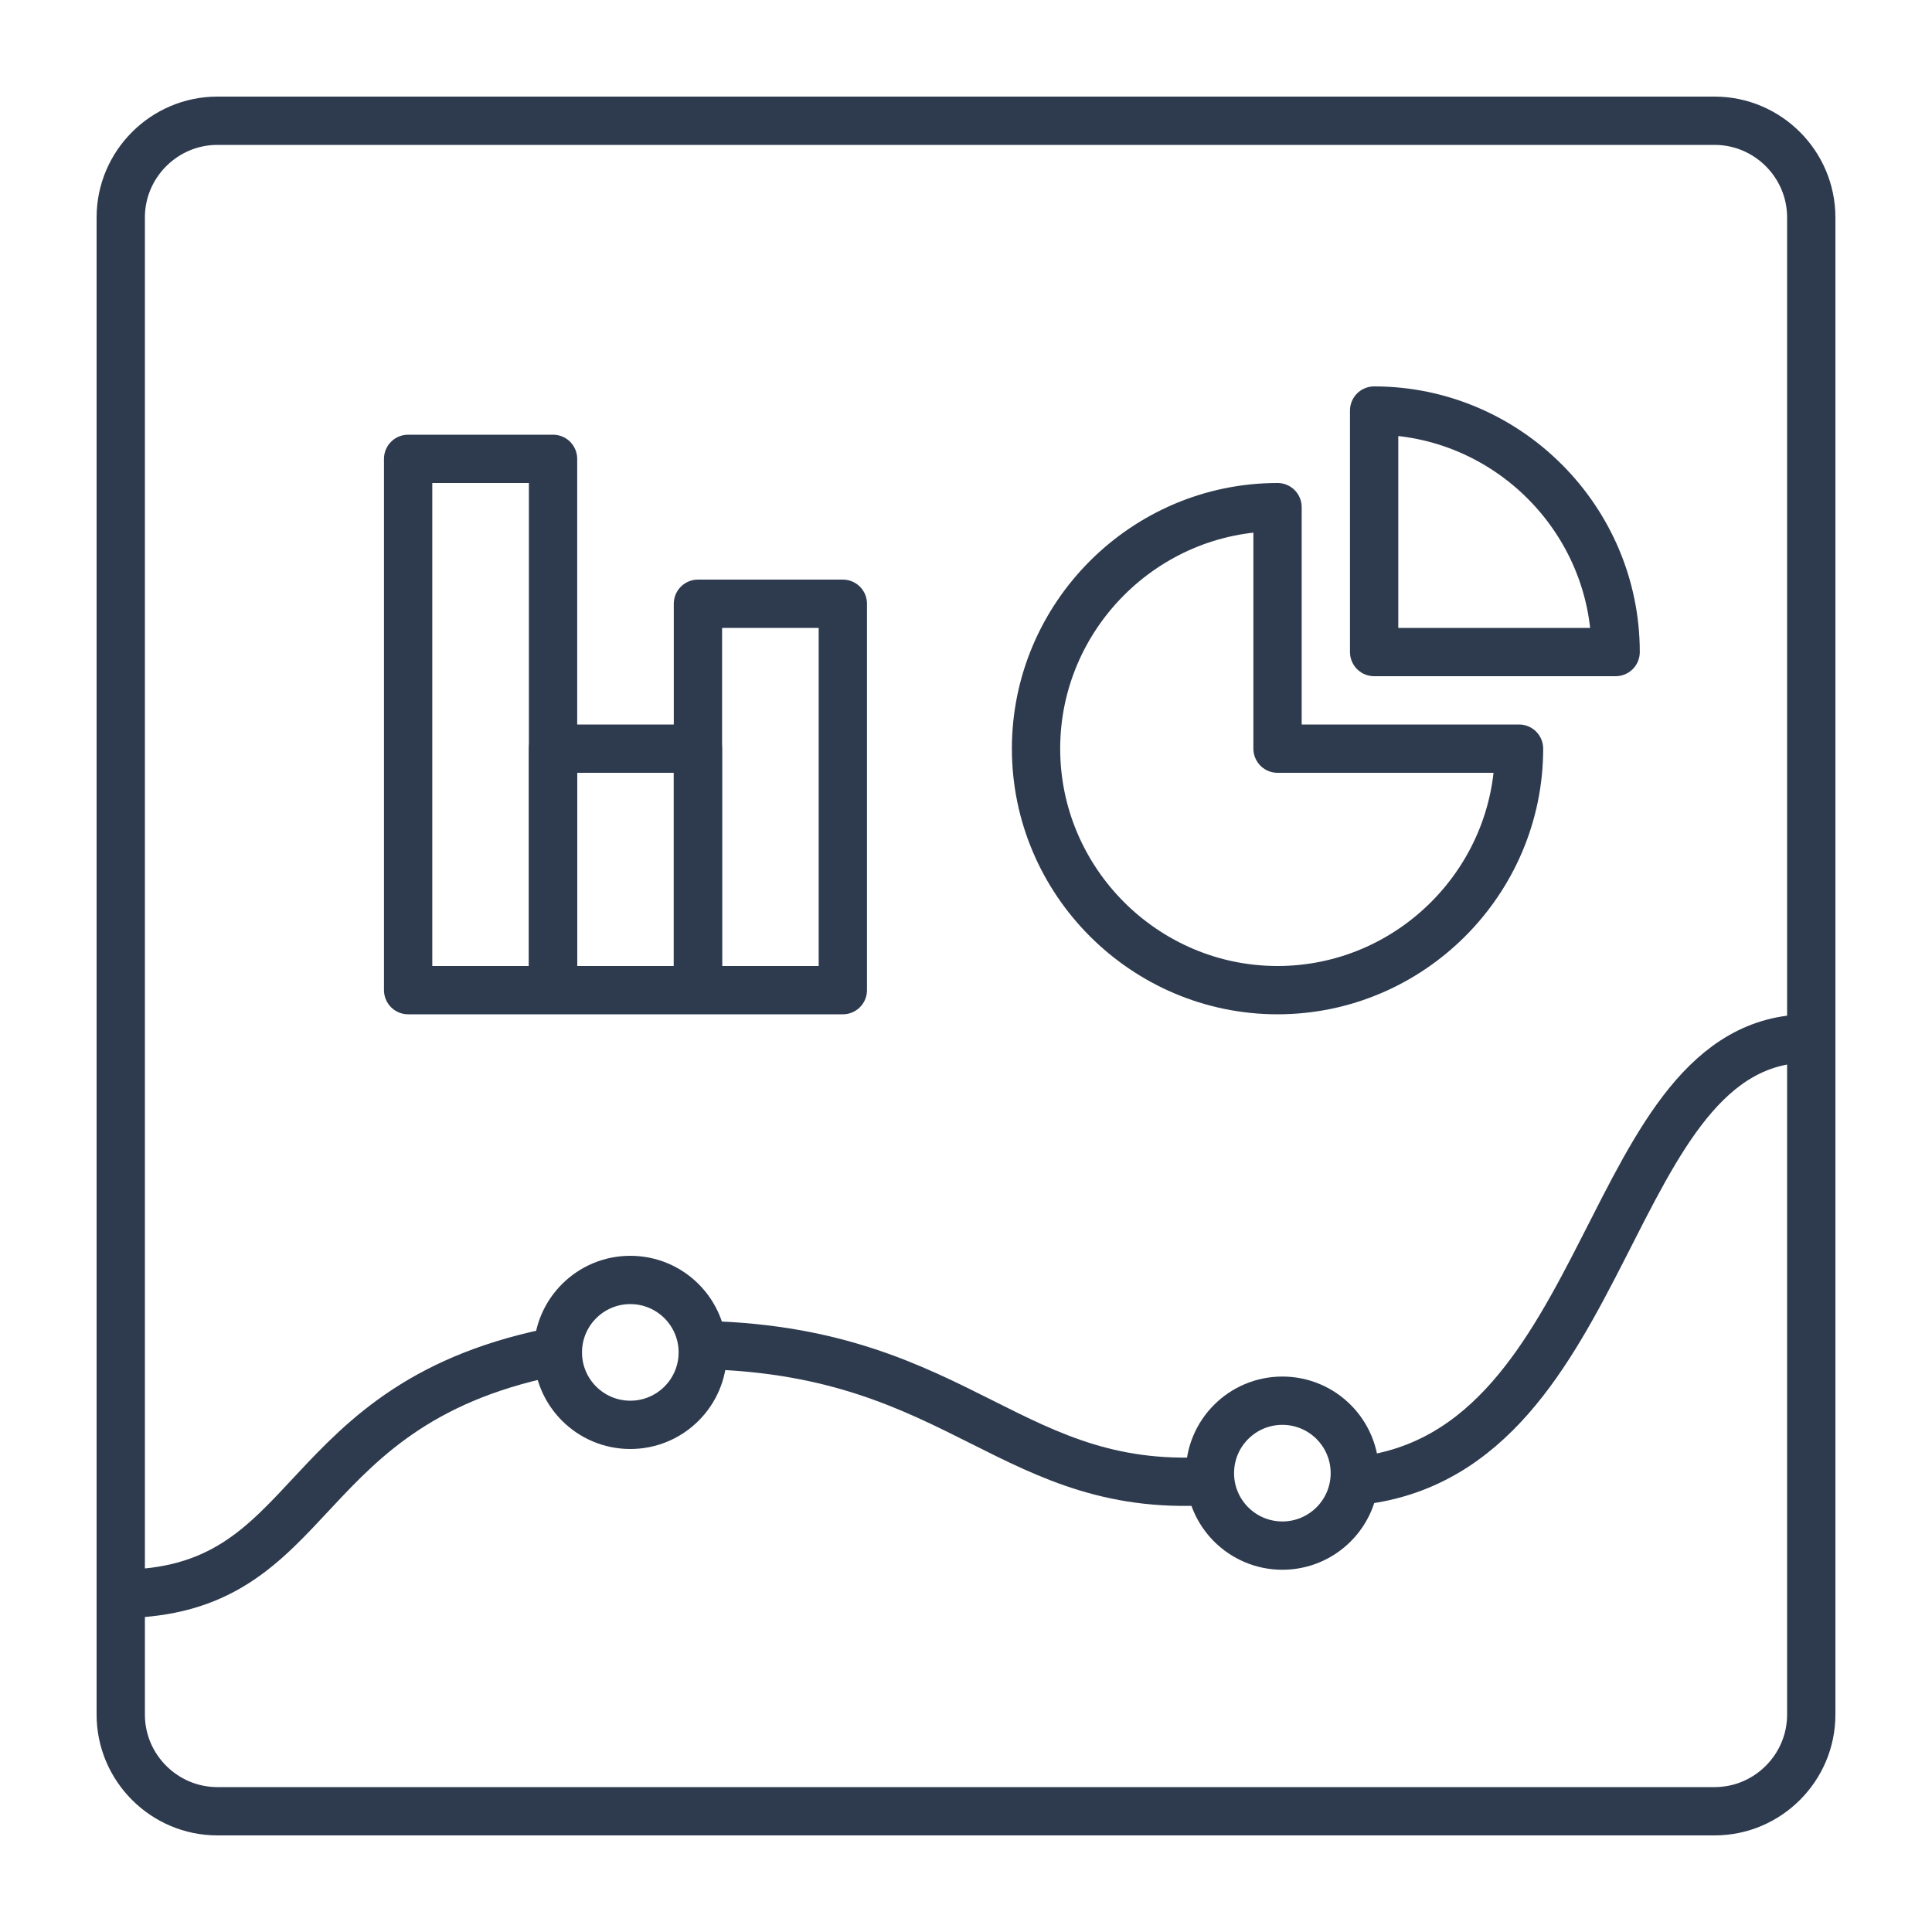 <svg xmlns="http://www.w3.org/2000/svg" viewBox="0 0 80 80" width="80" height="80">
  <path fill="none" stroke="#2E3B4E" stroke-width="2" stroke-linejoin="round" stroke-miterlimit="10" d="M56.4,61.3 C66.9,60,66.4,43,74.9,43"/>
  <path fill="none" stroke="#2E3B4E" stroke-width="2" stroke-linejoin="round" stroke-miterlimit="10" d="M29.3,55.7 C39.9,56,41.9,62,50.4,61.3"/>
  <path fill="none" stroke="#2E3B4E" stroke-width="2" stroke-linejoin="round" stroke-miterlimit="10" d="M4.9,66 c8.5,0,7-8,18.4-10.1"/>
  <circle fill="none" stroke="#2E3B4E" stroke-width="2" stroke-linecap="round" stroke-linejoin="round" stroke-miterlimit="10" cx="26.1" cy="56" r="3"/>
  <circle fill="none" stroke="#2E3B4E" stroke-width="2" stroke-linecap="round" stroke-linejoin="round" stroke-miterlimit="10" cx="53.1" cy="61" r="3"/>
  <path fill="none" stroke="#2E3B4E" stroke-width="2" stroke-linecap="round" stroke-linejoin="round" stroke-miterlimit="10" d="M62.9,31c0,5.5-4.5,10-10,10c-5.5,0-10-4.5-10-10c0-5.5,4.5-10,10-10c0,2.9,0,10,0,10S59.3,31,62.9,31z"/>
  <path fill="none" stroke="#2E3B4E" stroke-width="2" stroke-linecap="round" stroke-linejoin="round" stroke-miterlimit="10" d="M66.9,27c0-5.5-4.5-10-10-10c0,3.6,0,4.5,0,10H66.9z"/>
  <path fill="none" stroke="#2E3B4E" stroke-width="2" stroke-miterlimit="10" d="M75,71c0,2.2-1.8,4-4,4H9c-2.2,0-4-1.8-4-4V9 c0-2.2,1.8-4,4-4h62c2.2,0,4,1.8,4,4V71z"/>
  <polyline fill="none" stroke="#2E3B4E" stroke-width="2" stroke-linejoin="round" stroke-miterlimit="10" points="22.9,41 22.9,19 16.9,19 16.9,41 34.9,41 34.9,25 28.9,25 28.9,41"/>
  <polyline fill="none" stroke="#2E3B4E" stroke-width="2" stroke-linejoin="round" stroke-miterlimit="10" points="22.9,41 22.9,31 28.9,31 28.9,41"/>
</svg>